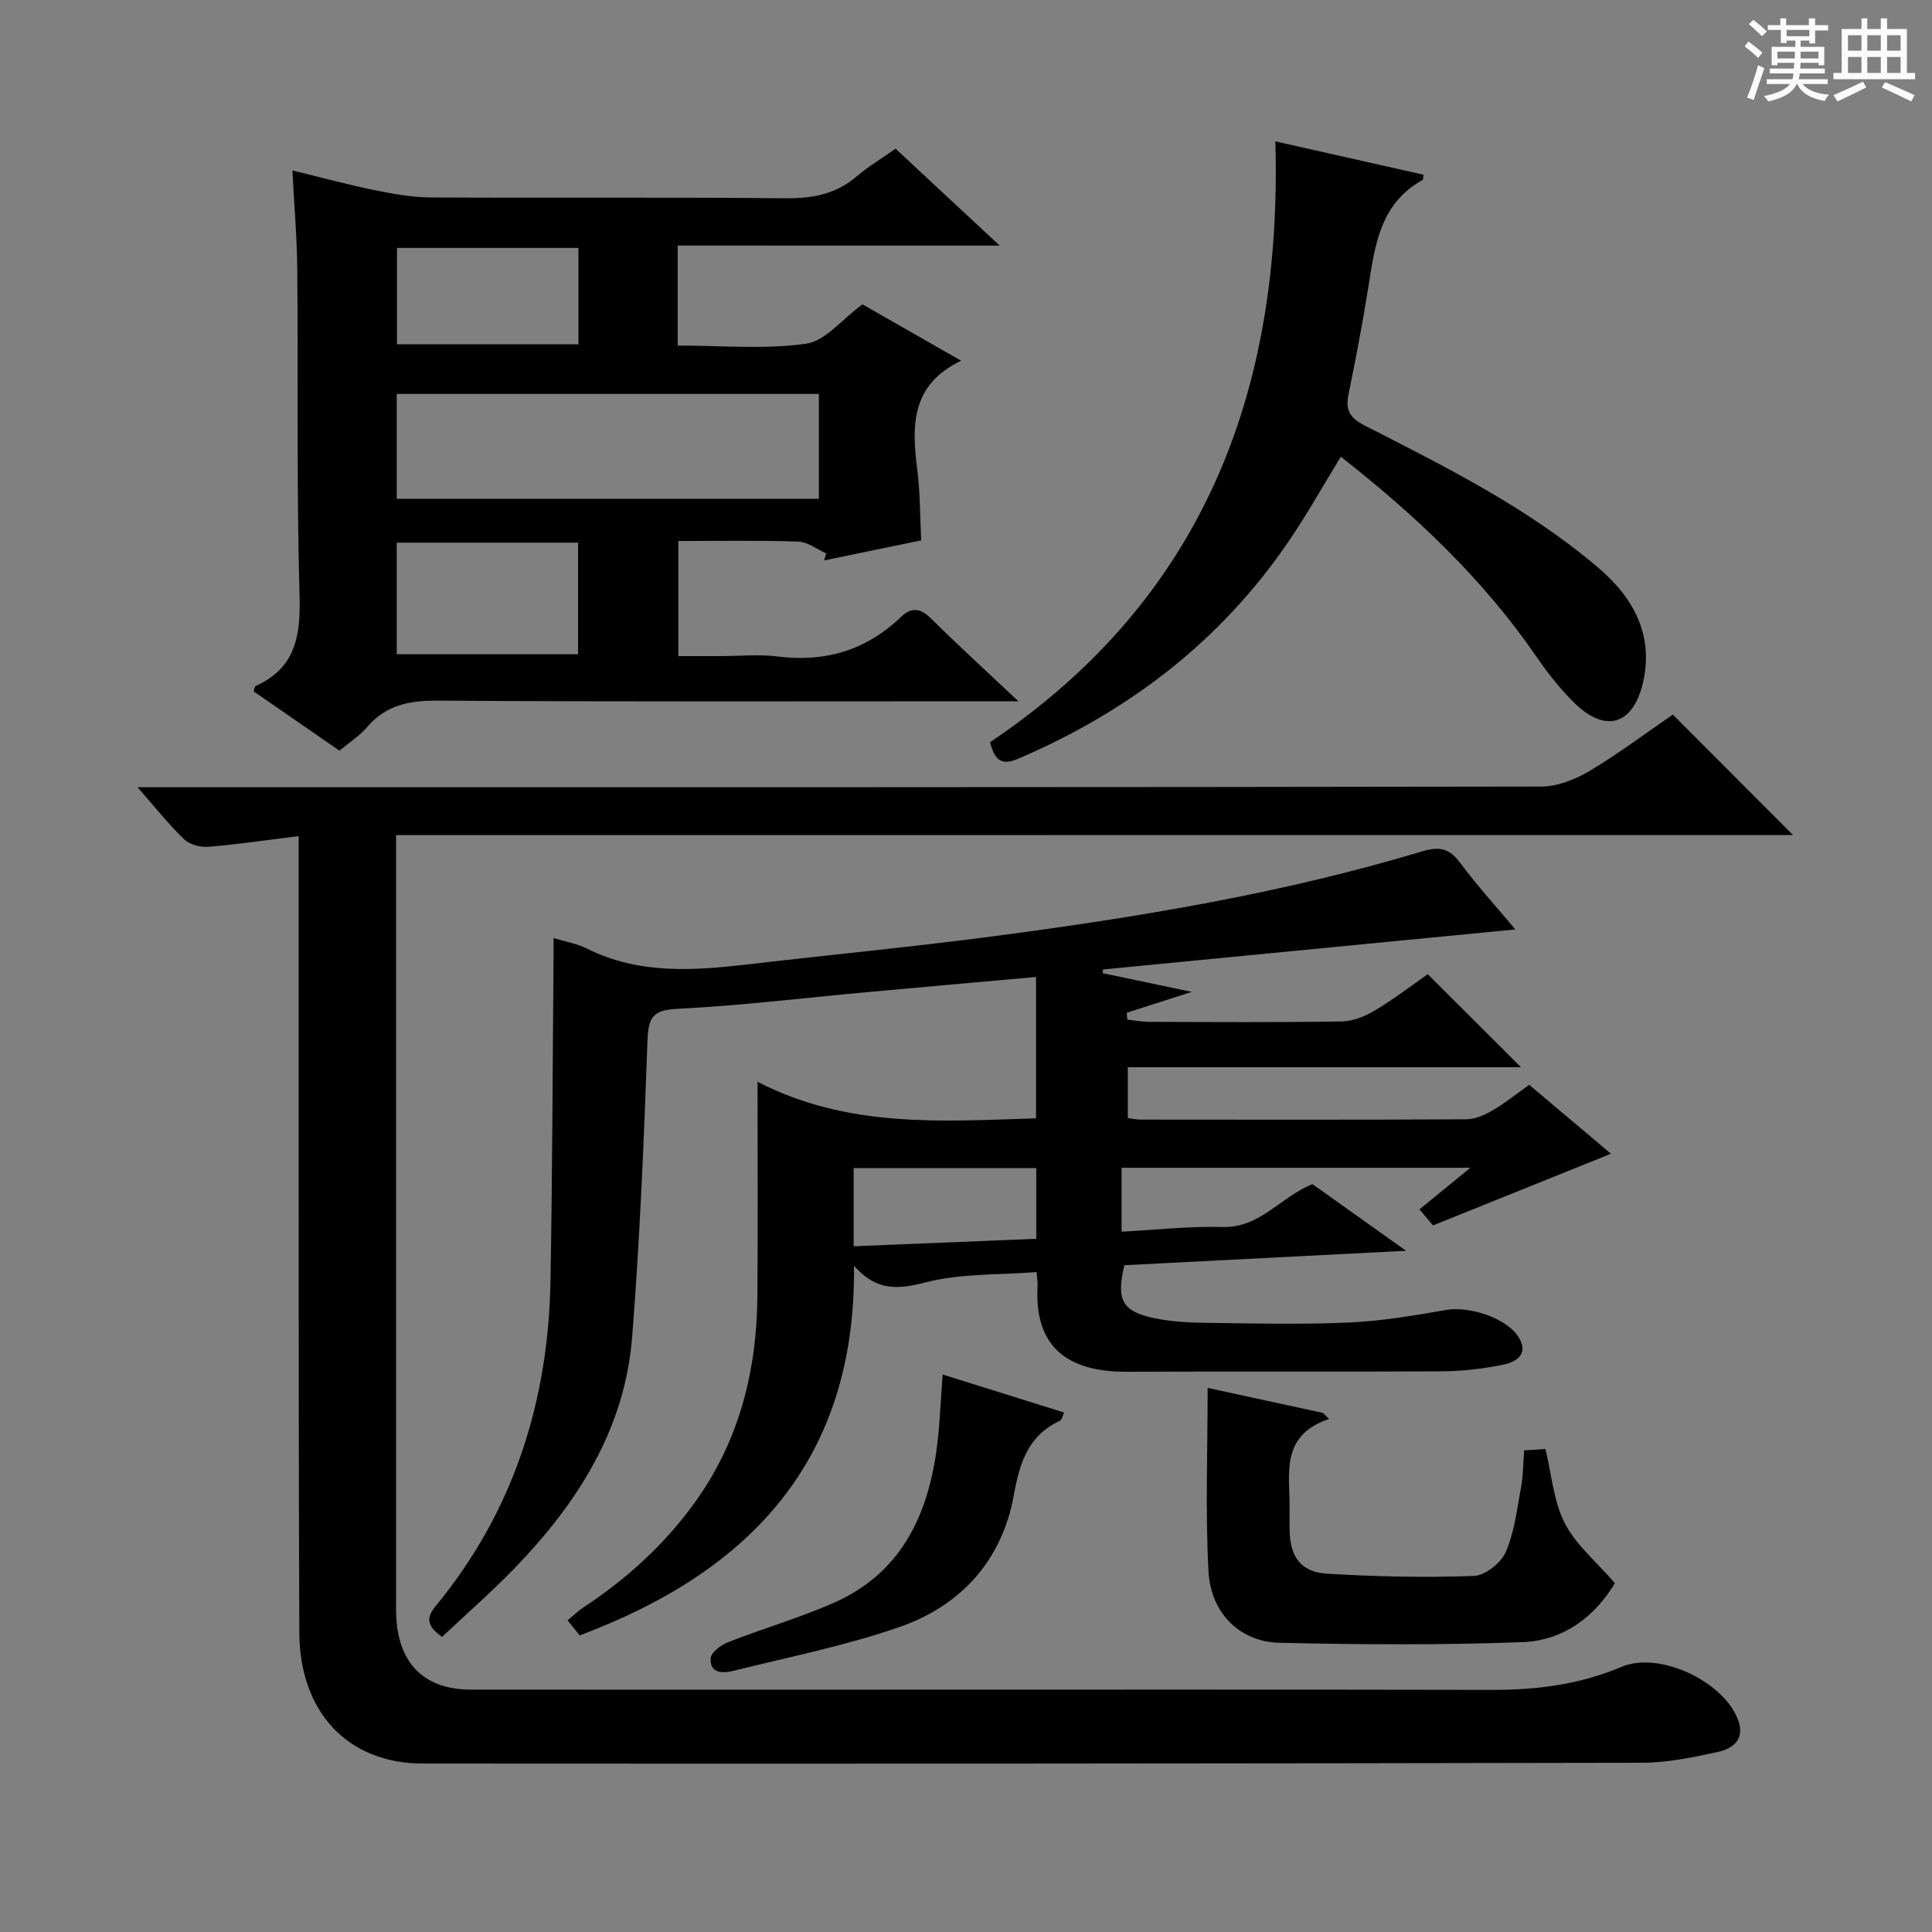 <svg enable-background="new 0 0 400 400" viewBox="0 0 400 400" xmlns="http://www.w3.org/2000/svg"><rect x="0" y="0" width="400" height="400" fill="#808080" stroke="none"/><path d="m361.2 9.6.8-1c.9.7 1.9 1.4 2.9 2.3l-.9 1.1c-1-1-2-1.8-2.8-2.4zm.5 10.6c.9-2.1 1.6-4.3 2.3-6.7.4.2.8.4 1.3.6-.7 2.1-1.5 4.3-2.2 6.6zm.4-15.2.9-.9c1 .8 2 1.6 2.8 2.4l-1 1c-.9-.9-1.8-1.7-2.7-2.5zm12.5-1.2h1.2v1.4h2.7v1.1h-2.7v2.7h-1.2v-.6h-1.8v1.3h4.9v3.8h-1.2v-.5h-3.7c0 .4-.1.9-.1 1.2h5.1v1h-5.2c0 .5-.1.9-.2 1.2h6v1h-5.2c1.1 1.3 2.9 2 5.5 2.2-.4.4-.7.8-.9 1.3-2.9-.5-4.8-1.6-5.7-3.5h-.1c-.8 1.7-2.7 2.9-5.9 3.6-.2-.4-.6-.8-.9-1.1 2.8-.6 4.6-1.4 5.4-2.5h-4.8v-1h5.3c.1-.3.2-.7.2-1.2h-4.9v-1h5c0-.4 0-.8.1-1.2h-3.5v.5h-1.2v-3.8h4.9v-1.3h-1.8v.5h-1.2v-2.7h-2.7v-1h2.6v-1.4h1.2v1.4h4.7v-1.4zm-6.6 8.3h3.6c0-.4 0-.9 0-1.4h-3.6zm1.9-4.6h4.7v-1.3h-4.7zm6.6 3.2h-3.7v1.4h3.7z" fill="#fafbfa"/><path d="m385.3 3.8h1.3v2.2h2.8v-2.2h1.3v2.2h4.1v9.1h1.7v1.3h-16.9v-1.3h1.7v-9.1h4.1v-2.2zm.4 13.1.7 1.2c-1.8.9-3.8 1.9-6 2.9-.2-.4-.5-.8-.8-1.3 2.3-1 4.3-1.9 6.1-2.8zm-3.1-6.4h2.8v-3.2h-2.8zm0 4.6h2.8v-3.3h-2.8zm4-4.6h2.8v-3.2h-2.8zm0 4.6h2.8v-3.3h-2.8zm3.7 1.9c2.1.9 4.1 1.8 6.1 2.7l-.7 1.3c-2.2-1.1-4.2-2-6.1-2.9zm3.2-9.7h-2.8v3.2h2.8zm-2.8 7.8h2.8v-3.3h-2.8z" fill="#fafbfa"/><g fill="#010000"><path d="m82 172.9v5.86 151.96c0 1.5-.03 3 .07 4.5.63 9.47 6.01 14.59 15.45 14.6 27.16.03 54.32.01 81.48.01 43.32 0 86.64-.05 129.97.04 9.25.02 18.13-1.11 26.76-4.77 7.89-3.35 21.35 3.13 24.17 11.13 1.4 3.97-1.21 5.83-4.24 6.49-5.16 1.13-10.47 2.23-15.72 2.24-84.14.17-168.29.22-252.43.16-15.53-.01-25.47-10.67-25.54-27.12-.15-34.49-.11-68.98-.14-103.47-.01-18.5 0-36.99 0-55.49 0-1.8 0-3.6 0-5.93-6.58.81-12.6 1.71-18.65 2.21-1.66.14-3.89-.44-5.04-1.54-3.2-3.07-5.97-6.58-9.67-10.79h6.68c94.64 0 189.28.03 283.93-.14 3.36-.01 7.05-1.46 10-3.22 6.11-3.65 11.83-7.96 17.26-11.69 8.46 8.48 16.63 16.67 24.88 24.94-95.94.02-192.26.02-289.22.02z"/><path d="m91.53 338.9c-3.19-2.23-3.31-3.98-1.38-6.32 16.11-19.53 23.37-42.27 23.82-67.3.4-22.47.44-44.94.64-67.41.01-.98 0-1.96 0-3.66 2.61.8 4.89 1.17 6.86 2.16 10.83 5.43 22.19 4.6 33.66 3.26 16.83-1.96 33.7-3.58 50.5-5.78 29.96-3.93 59.76-8.85 88.77-17.57 3.59-1.08 5.66-.68 7.9 2.34 3.53 4.75 7.53 9.14 11.44 13.81-28.8 2.8-57.08 5.55-85.37 8.29-.03.25-.06.51-.09.76 5.83 1.23 11.66 2.45 18.46 3.88-5.06 1.63-9.26 2.98-13.46 4.32.04.47.08.95.12 1.42 1.47.16 2.95.45 4.42.46 13.33.04 26.66.13 39.99-.08 2.3-.04 4.81-1.05 6.83-2.26 3.96-2.38 7.65-5.21 10.97-7.52 6.57 6.56 12.77 12.75 19.29 19.26-27.06 0-54.07 0-81.4 0v10.51c.99.13 1.78.33 2.57.33 22.5.02 44.99.06 67.49-.06 1.83-.01 3.81-.89 5.45-1.84 2.57-1.49 4.91-3.39 7.6-5.3 5.8 4.89 11.5 9.7 16.92 14.27-12.04 4.85-24.03 9.68-36.84 14.84-.4-.48-1.46-1.73-2.8-3.33 3.3-2.7 6.57-5.37 10.54-8.61-24.58 0-48.29 0-72.21 0v13.24c7.1-.37 14.02-1.17 20.91-.97 7.75.22 11.87-6.16 18.6-8.88 5.78 4.11 11.91 8.49 19.38 13.8-20.47 1.05-39.43 2.02-58.31 2.99-1.74 7.17-.5 9.56 6.17 10.96 3.53.74 7.23.93 10.86.97 9.83.13 19.68.37 29.49-.07 6.72-.3 13.44-1.43 20.08-2.6 4.78-.84 12.64 1.67 15.07 5.73 2.14 3.56-.74 5.09-3.3 5.61-4.2.87-8.55 1.35-12.85 1.37-21.66.13-43.33-.02-64.99.09-12.92.07-19.2-5.7-18.51-17.73.04-.66-.09-1.32-.21-2.91-7.71.61-15.64.24-22.99 2.13-5.78 1.49-10.17 1.83-14.81-3.44.44 40.08-21.34 63.26-56.8 76.53-.53-.66-1.42-1.77-2.49-3.11 1.19-.99 2.12-1.92 3.18-2.62 9.13-6.01 17.09-13.25 23.44-22.19 8.99-12.66 12.54-26.98 12.67-42.27.12-14.31.03-28.63.03-44.43 18.75 9.67 38.11 8.17 57.66 7.57 0-9.89 0-19.44 0-29.27-11.92 1.07-23.49 2.09-35.05 3.15-13.07 1.19-26.11 2.8-39.2 3.44-5.24.26-6.03 1.93-6.2 6.69-.73 20.43-1.56 40.88-3.17 61.25-1.51 19.13-11.36 34.48-24.39 47.93-4.74 4.9-9.88 9.38-14.96 14.17zm85.21-80.87c12.83-.53 25.31-1.04 37.81-1.55 0-5.27 0-9.85 0-14.64-12.77 0-25.26 0-37.81 0z"/><path d="m140.31 50.84v20.7c9.02 0 17.92.84 26.54-.37 4.02-.56 7.49-5.07 11.71-8.16 6.23 3.56 12.8 7.31 20.43 11.67-10.63 5.11-10.19 13.78-9.05 22.84.58 4.58.53 9.24.78 14.36-6.58 1.36-13.34 2.75-20.1 4.15.14-.49.28-.97.43-1.46-1.93-.85-3.83-2.38-5.79-2.44-8.14-.28-16.29-.12-24.82-.12v23.83h8.61c4 0 8.05-.41 11.98.08 9.85 1.24 18.32-1.3 25.49-8.17 2.24-2.15 4.09-1.83 6.3.36 5.53 5.48 11.29 10.73 18.03 17.08-2.92 0-4.63 0-6.33 0-37.98 0-75.96.12-113.93-.13-5.89-.04-10.69.9-14.6 5.5-1.48 1.74-3.51 3.02-5.71 4.86-5.93-4.1-11.88-8.21-17.78-12.29.21-.59.24-1.02.42-1.1 8.26-3.71 9.33-10.33 9.1-18.68-.63-22.47-.27-44.96-.47-67.45-.06-6.59-.63-13.18-1.01-20.61 6.14 1.49 11.51 2.96 16.96 4.07 3.87.78 7.84 1.5 11.77 1.52 24.49.14 48.97-.07 73.46.17 5.58.05 10.38-.88 14.67-4.56 2.38-2.04 5.12-3.66 8.02-5.7 6.95 6.47 13.82 12.86 21.55 20.06-22.83-.01-44.52-.01-66.66-.01zm-58.17 52.43h87.4c0-7.38 0-14.43 0-21.71-29.28 0-58.27 0-87.4 0zm0 32.17h37.55c0-7.96 0-15.53 0-23.09-12.68 0-25.05 0-37.55 0zm37.62-84.11c-12.73 0-25.09 0-37.57 0v19.95h37.57c0-6.69 0-13.12 0-19.95z"/><path d="m204.97 153.67c43.99-29.53 60.55-72.44 59.08-124.4 11.09 2.5 20.87 4.7 30.66 6.9-.08.51-.02 1.01-.19 1.1-8.88 4.91-9.88 13.7-11.26 22.4-1.17 7.36-2.58 14.69-4.07 22-.66 3.25.24 4.84 3.38 6.44 16.88 8.62 33.91 17.1 48.45 29.53 7.4 6.33 11.56 14.27 9 24.25-2.13 8.28-7.75 9.76-13.92 3.78-2.96-2.87-5.58-6.19-7.92-9.6-11.05-16.1-25-29.31-40.58-41.51-3.65 5.96-6.94 11.85-10.72 17.4-14.05 20.69-33.07 35.25-55.94 45.07-3.39 1.48-4.91.67-5.97-3.36z"/><path d="m275.17 293.78c-10.15 3.4-8.12 11.34-8.17 18.49-.01 1.5-.02 3 0 4.49.09 5.54 2.3 8.73 7.78 9.06 10.1.61 20.26.83 30.37.46 2.34-.08 5.63-2.71 6.61-4.98 1.8-4.14 2.32-8.87 3.16-13.4.45-2.42.43-4.92.64-7.61 1.79-.12 3.24-.22 4.41-.3 1.29 5.32 1.67 10.83 3.99 15.35 2.3 4.49 6.54 7.98 10.38 12.43-3.81 6.46-10.25 11.87-19.04 12.21-16.78.64-33.6.52-50.39.14-8.21-.19-14.24-6.1-14.71-14.84-.66-12.41-.17-24.88-.17-37.93 8.21 1.78 16.04 3.48 23.87 5.18.43.41.85.83 1.27 1.25z"/><path d="m195.17 284.58c8.48 2.65 16.66 5.22 25.14 7.87-.32.67-.44 1.51-.86 1.7-6.6 3.07-8.33 8.68-9.55 15.42-2.44 13.5-10.95 22.86-23.66 27.28-11.21 3.9-22.97 6.22-34.52 9.11-2.19.55-4.84.42-4.57-2.68.11-1.22 2.17-2.73 3.66-3.31 7.24-2.83 14.75-5.01 21.85-8.14 13.56-5.97 19.29-17.59 21.22-31.51.68-4.9.83-9.87 1.29-15.74z"/></g></svg>